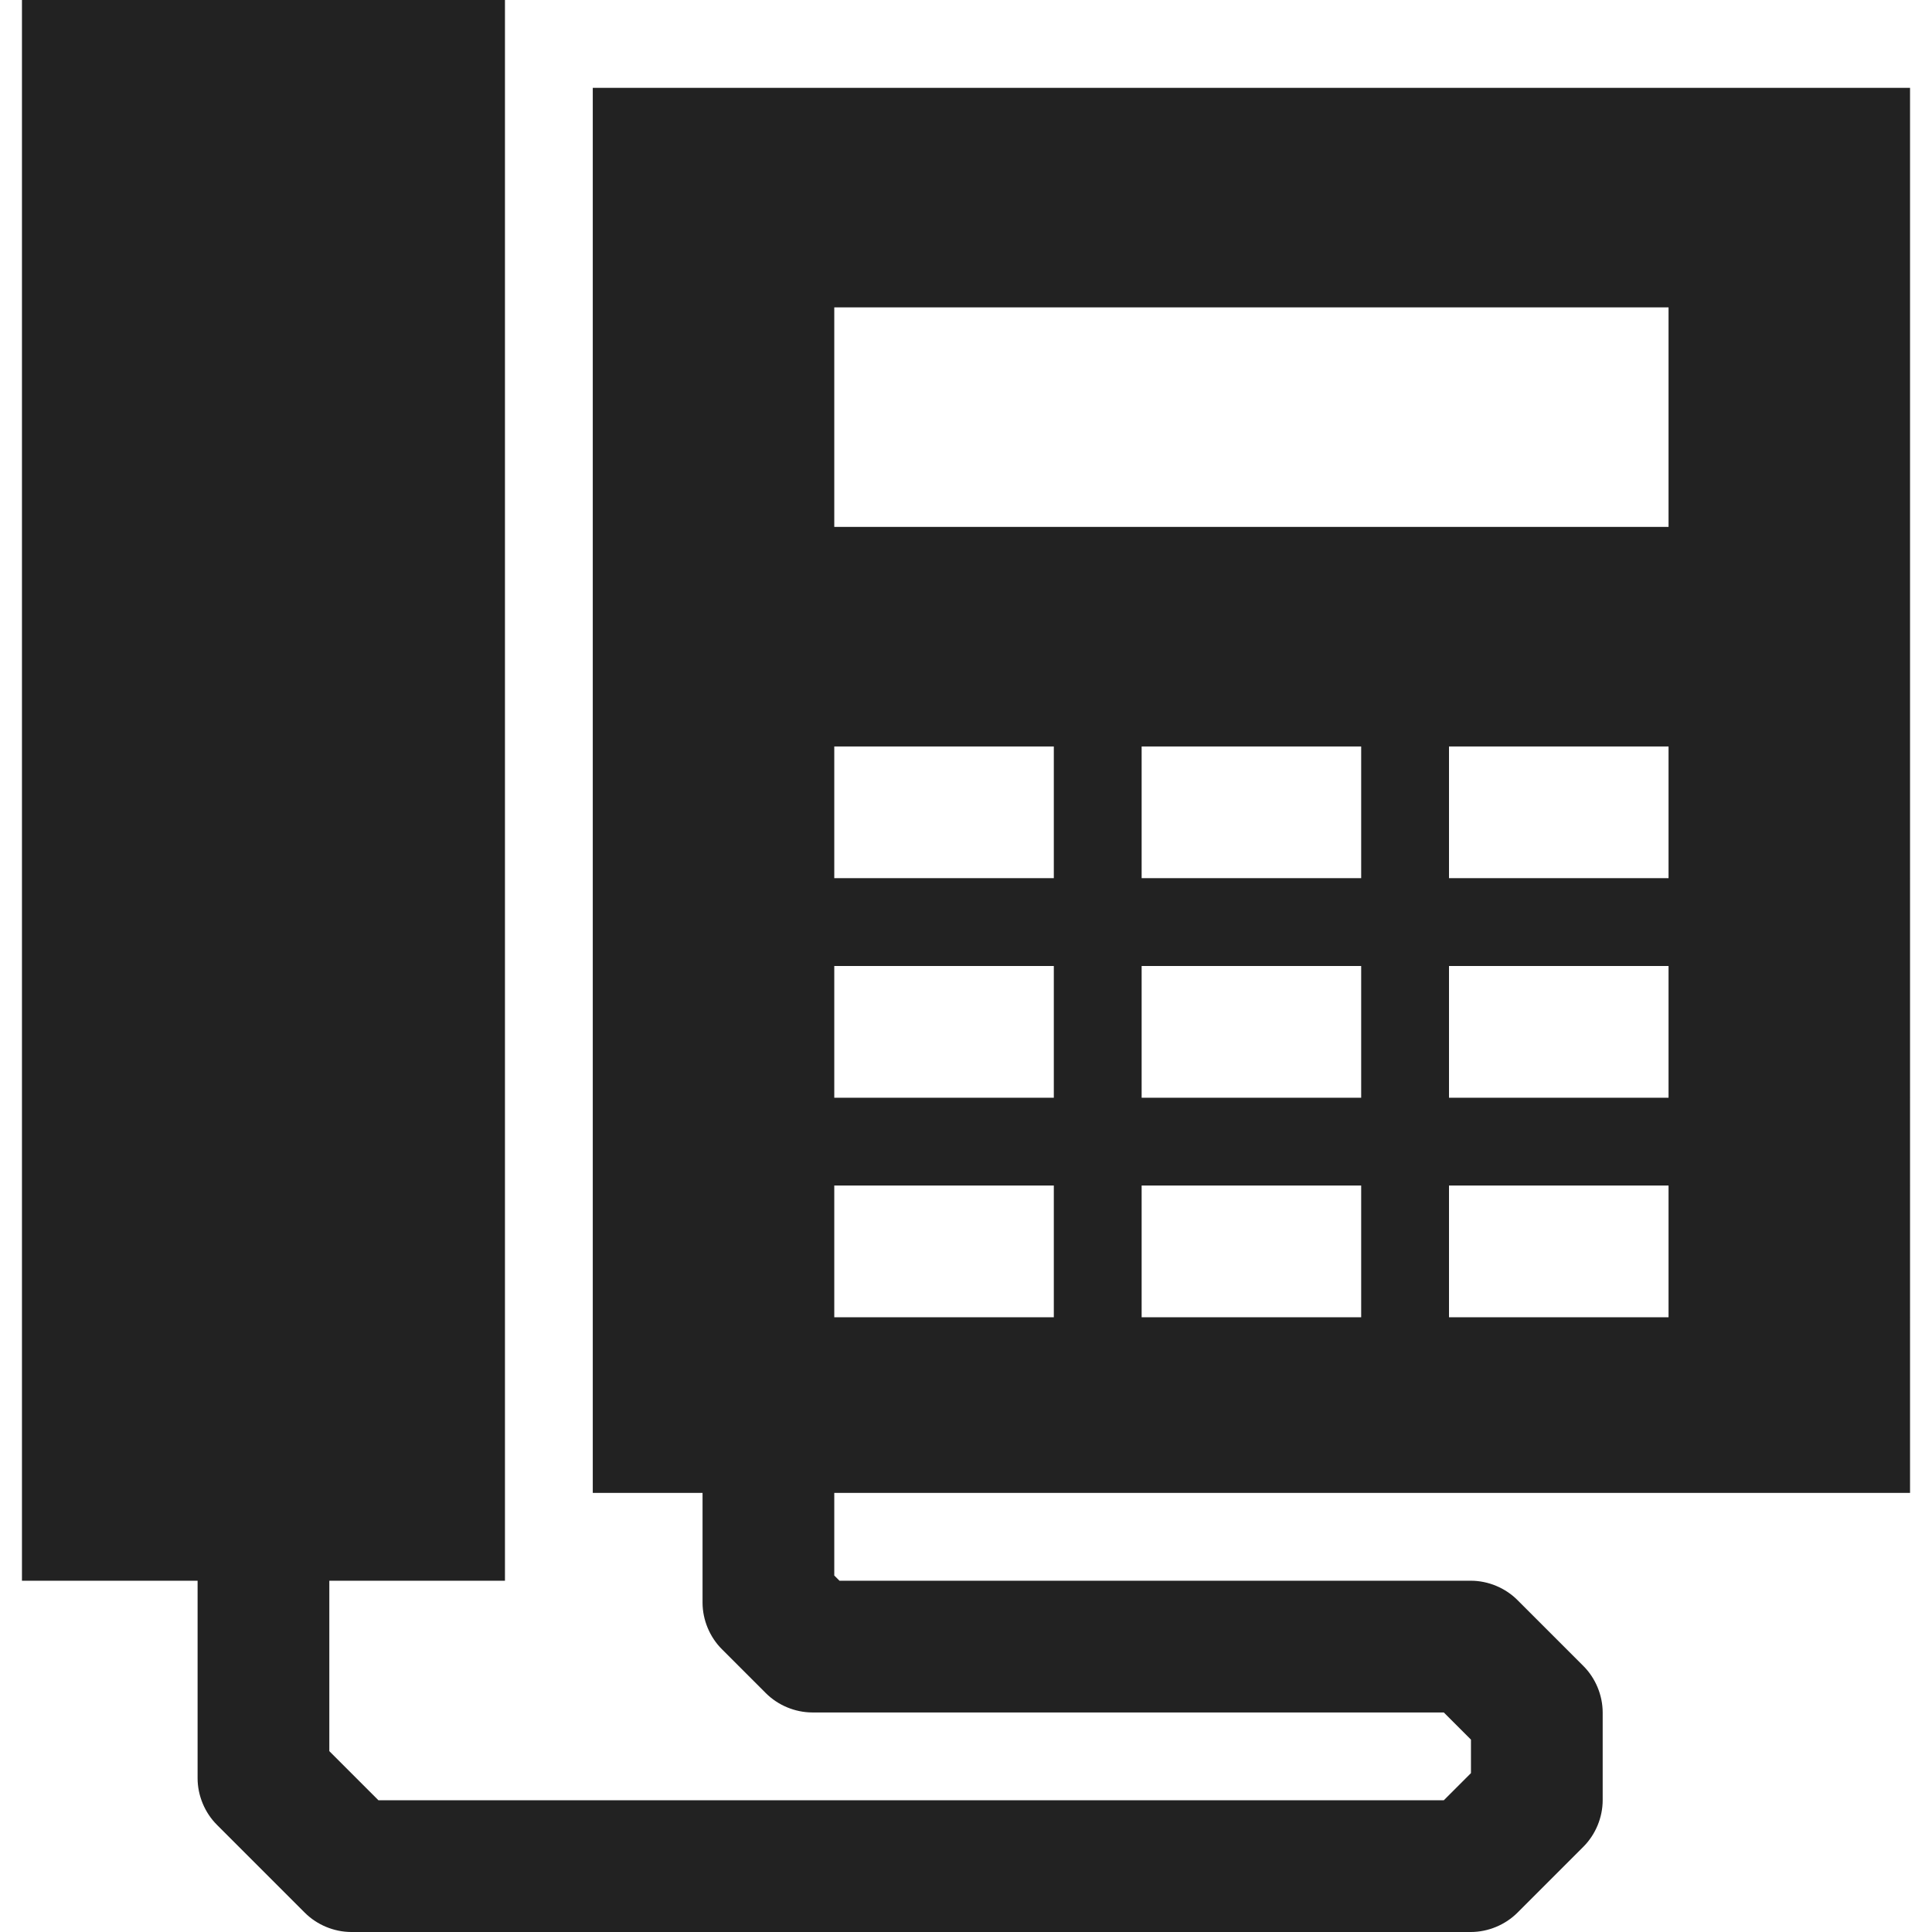 <?xml version="1.0" encoding="iso-8859-1"?>
<!-- Generator: Adobe Illustrator 19.1.0, SVG Export Plug-In . SVG Version: 6.00 Build 0)  -->
<svg version="1.1" id="Capa_1" xmlns="http://www.w3.org/2000/svg" xmlns:xlink="http://www.w3.org/1999/xlink" x="0px" y="0px"
	 viewBox="0 0 440 440" style="enable-background:new 0 0 440 440;" xml:space="preserve">
<g>
	<path style="fill:#222222;" d="M5,0v360h40c0,11.667,0,33.333,0,45c0.007,3.924,1.628,7.822,4.406,10.594l20,20
		c2.772,2.778,6.669,4.399,10.594,4.406h255c3.924-0.01,7.822-1.628,10.594-4.406l15-15c2.778-2.772,4.399-6.669,4.406-10.594v-20
		c-0.007-3.924-1.628-7.822-4.406-10.594l-15-15c-2.772-2.778-6.669-4.399-10.594-4.406H191.188L190,358.812V340h245V20H135v320h25
		v25c0.007,3.924,1.628,7.822,4.406,10.594l10,10c2.772,2.778,6.669,4.399,10.594,4.406h143.812l6.188,6.188v7.625l-6.188,6.188
		H86.187L75,398.812c0-9.604,0-29.208,0-38.812h40c0-120,0-240,0-360L5,0L5,0z M190,70h190v50H190V70z M190,170h50v30h-50V170z
		 M260,170h50v30h-50V170z M330,170h50v30h-50V170z M190,220h50v30h-50V220z M260,220h50v30h-50V220z M330,220h50v30h-50V220z
		 M190,270h50v30h-50V270z M260,270h50v30h-50V270z M330,270h50v30h-50V270z"/>
</g>
<g>
</g>
<g>
</g>
<g>
</g>
<g>
</g>
<g>
</g>
<g>
</g>
<g>
</g>
<g>
</g>
<g>
</g>
<g>
</g>
<g>
</g>
<g>
</g>
<g>
</g>
<g>
</g>
<g>
</g>
</svg>
